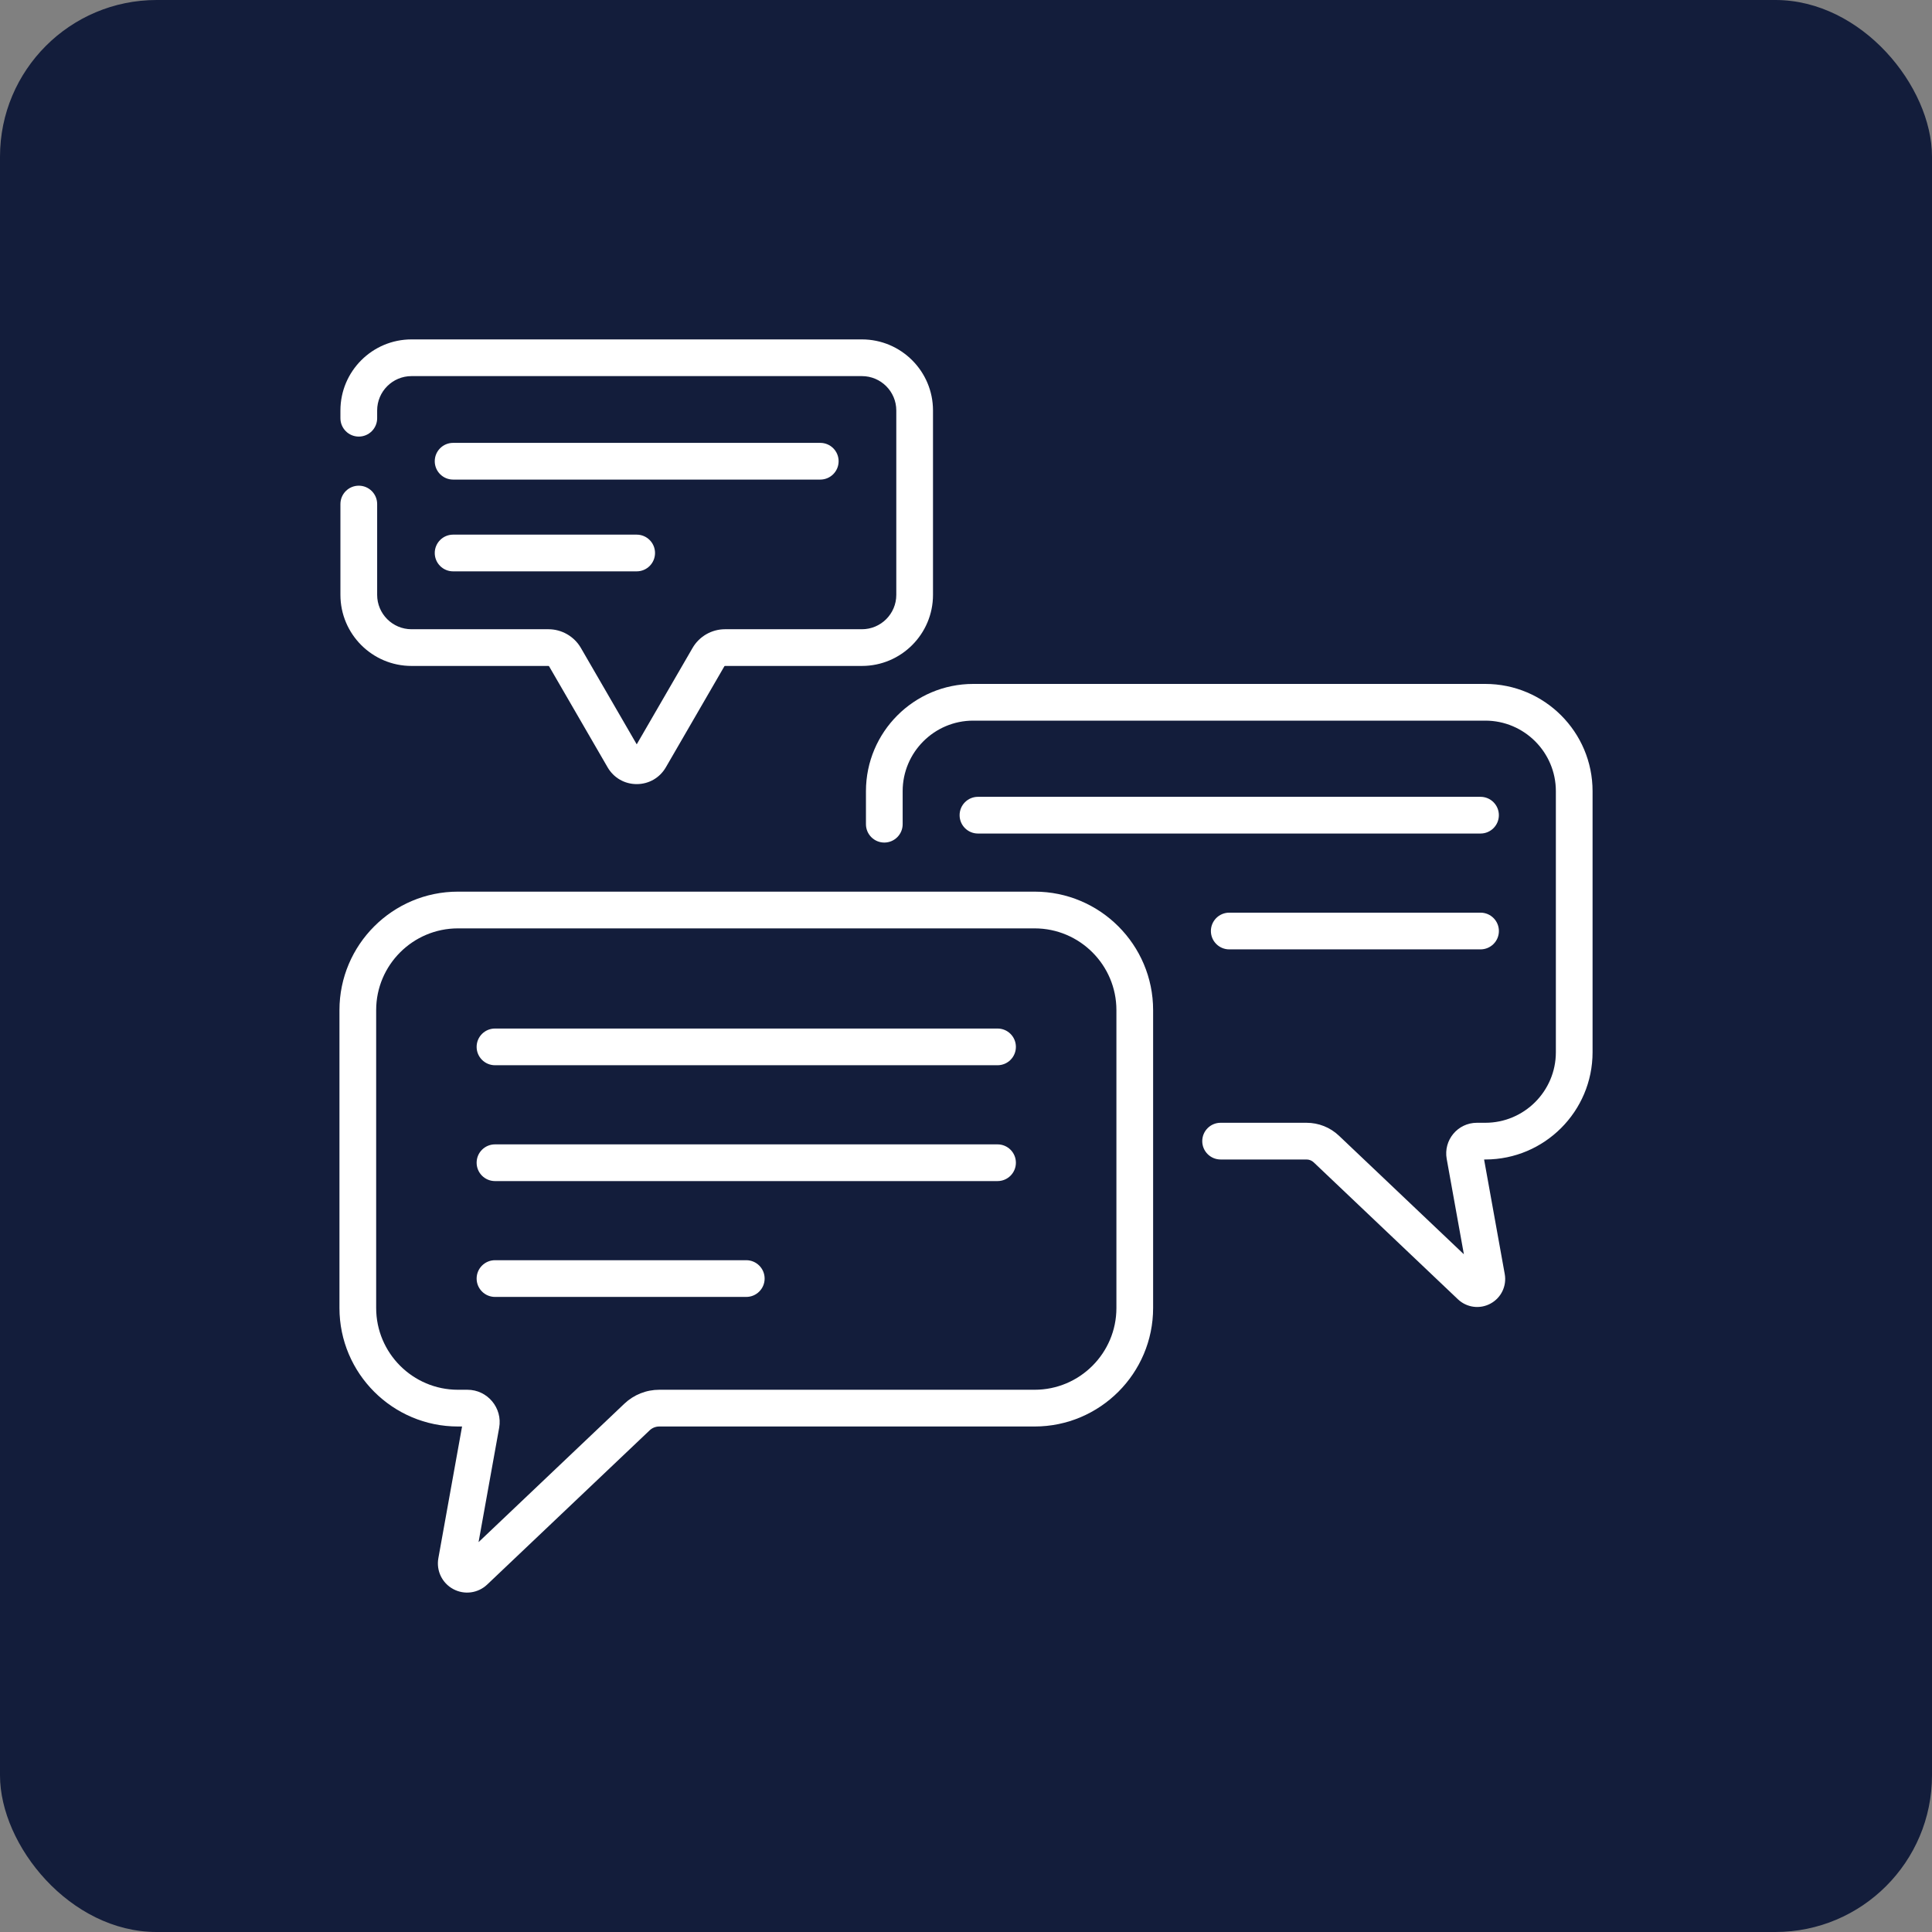 <svg width="74" height="74" viewBox="0 0 74 74" fill="none" xmlns="http://www.w3.org/2000/svg">
<rect x="0" y="0" width="74" height="74" fill="#808080" stroke="none"/>
<rect width="74" height="74" rx="6" fill="#131D3B"/>
<path d="M38.208 39.395H18.96C18.571 39.395 18.256 39.709 18.256 40.098C18.256 40.486 18.571 40.801 18.96 40.801H38.208C38.597 40.801 38.911 40.486 38.911 40.098C38.911 39.709 38.597 39.395 38.208 39.395V39.395Z" fill="white"/>
<path d="M38.208 43.832H18.96C18.571 43.832 18.256 44.146 18.256 44.535C18.256 44.923 18.571 45.238 18.96 45.238H38.208C38.597 45.238 38.911 44.923 38.911 44.535C38.911 44.146 38.597 43.832 38.208 43.832V43.832Z" fill="white"/>
<path d="M28.584 48.269H18.96C18.571 48.269 18.256 48.584 18.256 48.972C18.256 49.36 18.571 49.675 18.96 49.675H28.584C28.972 49.675 29.287 49.36 29.287 48.972C29.287 48.584 28.972 48.269 28.584 48.269Z" fill="white"/>
<path d="M56.707 30.52H37.458C37.07 30.52 36.755 30.835 36.755 31.223C36.755 31.612 37.07 31.926 37.458 31.926H56.707C57.095 31.926 57.41 31.612 57.41 31.223C57.41 30.835 57.095 30.52 56.707 30.52Z" fill="white"/>
<path d="M56.708 34.957H47.083C46.695 34.957 46.38 35.272 46.38 35.66C46.38 36.049 46.695 36.363 47.083 36.363H56.708C57.096 36.363 57.411 36.049 57.411 35.66C57.411 35.272 57.096 34.957 56.708 34.957V34.957Z" fill="white"/>
<path d="M17.355 18.369H31.418C31.806 18.369 32.121 18.054 32.121 17.666C32.121 17.277 31.806 16.963 31.418 16.963H17.355C16.967 16.963 16.652 17.277 16.652 17.666C16.652 18.054 16.967 18.369 17.355 18.369V18.369Z" fill="white"/>
<path d="M17.355 21.884H24.386C24.775 21.884 25.089 21.57 25.089 21.181C25.089 20.793 24.775 20.478 24.386 20.478H17.355C16.967 20.478 16.652 20.793 16.652 21.181C16.652 21.57 16.967 21.884 17.355 21.884V21.884Z" fill="white"/>
<path d="M39.629 34.152H17.54C15.038 34.152 13.002 36.188 13.002 38.69V50.1C13.002 52.602 15.037 54.638 17.54 54.638H17.698L16.79 59.683C16.704 60.16 16.933 60.635 17.359 60.865C17.791 61.098 18.313 61.022 18.66 60.692L24.882 54.786C24.982 54.69 25.114 54.638 25.253 54.638H39.629C42.131 54.638 44.167 52.602 44.167 50.1V38.69C44.167 36.188 42.132 34.152 39.629 34.152V34.152ZM42.761 50.1C42.761 51.826 41.356 53.231 39.629 53.231H25.253C24.753 53.231 24.277 53.421 23.913 53.766L18.33 59.067L19.119 54.686C19.255 53.928 18.672 53.231 17.903 53.231H17.54C15.813 53.231 14.408 51.826 14.408 50.099V38.69C14.408 36.964 15.813 35.559 17.54 35.559H39.629C41.356 35.559 42.761 36.964 42.761 38.69V50.1Z" fill="white"/>
<path d="M15.761 25.507H21.006C21.016 25.507 21.026 25.513 21.032 25.522L23.272 29.389C23.505 29.792 23.922 30.033 24.388 30.033C24.853 30.033 25.27 29.792 25.504 29.389L27.744 25.522C27.749 25.513 27.759 25.507 27.77 25.507H33.014C34.515 25.507 35.736 24.286 35.736 22.785V15.722C35.736 14.221 34.515 13 33.014 13H15.761C14.26 13 13.039 14.221 13.039 15.722V16.019C13.039 16.407 13.354 16.722 13.742 16.722C14.131 16.722 14.446 16.407 14.446 16.019V15.722C14.446 14.996 15.036 14.406 15.761 14.406H33.014C33.74 14.406 34.33 14.996 34.33 15.722V22.785C34.33 23.511 33.74 24.101 33.014 24.101H27.77C27.259 24.101 26.783 24.375 26.527 24.817L24.388 28.51L22.249 24.817C21.993 24.375 21.516 24.101 21.006 24.101H15.761C15.036 24.101 14.446 23.511 14.446 22.785V19.306C14.446 18.918 14.131 18.603 13.742 18.603C13.354 18.603 13.039 18.918 13.039 19.306V22.785C13.039 24.286 14.26 25.507 15.761 25.507V25.507Z" fill="white"/>
<path d="M56.891 26.196H37.276C35.011 26.196 33.168 28.039 33.168 30.304V31.569C33.168 31.957 33.483 32.272 33.871 32.272C34.259 32.272 34.574 31.957 34.574 31.569V30.304C34.574 28.814 35.786 27.602 37.276 27.602H56.891C58.381 27.602 59.593 28.814 59.593 30.304V40.303C59.593 41.793 58.381 43.005 56.891 43.005H56.569C55.835 43.005 55.282 43.668 55.412 44.389L56.07 48.042L51.286 43.501C50.949 43.181 50.507 43.005 50.042 43.005H46.752C46.364 43.005 46.049 43.319 46.049 43.708C46.049 44.096 46.364 44.411 46.752 44.411H50.042C50.145 44.411 50.243 44.45 50.318 44.521L55.842 49.766C56.178 50.084 56.679 50.153 57.089 49.931C57.498 49.711 57.717 49.256 57.635 48.799L56.844 44.411H56.891C59.157 44.411 60.999 42.568 60.999 40.303V30.304C61 28.039 59.157 26.196 56.891 26.196V26.196Z" fill="white"/>
</svg>
